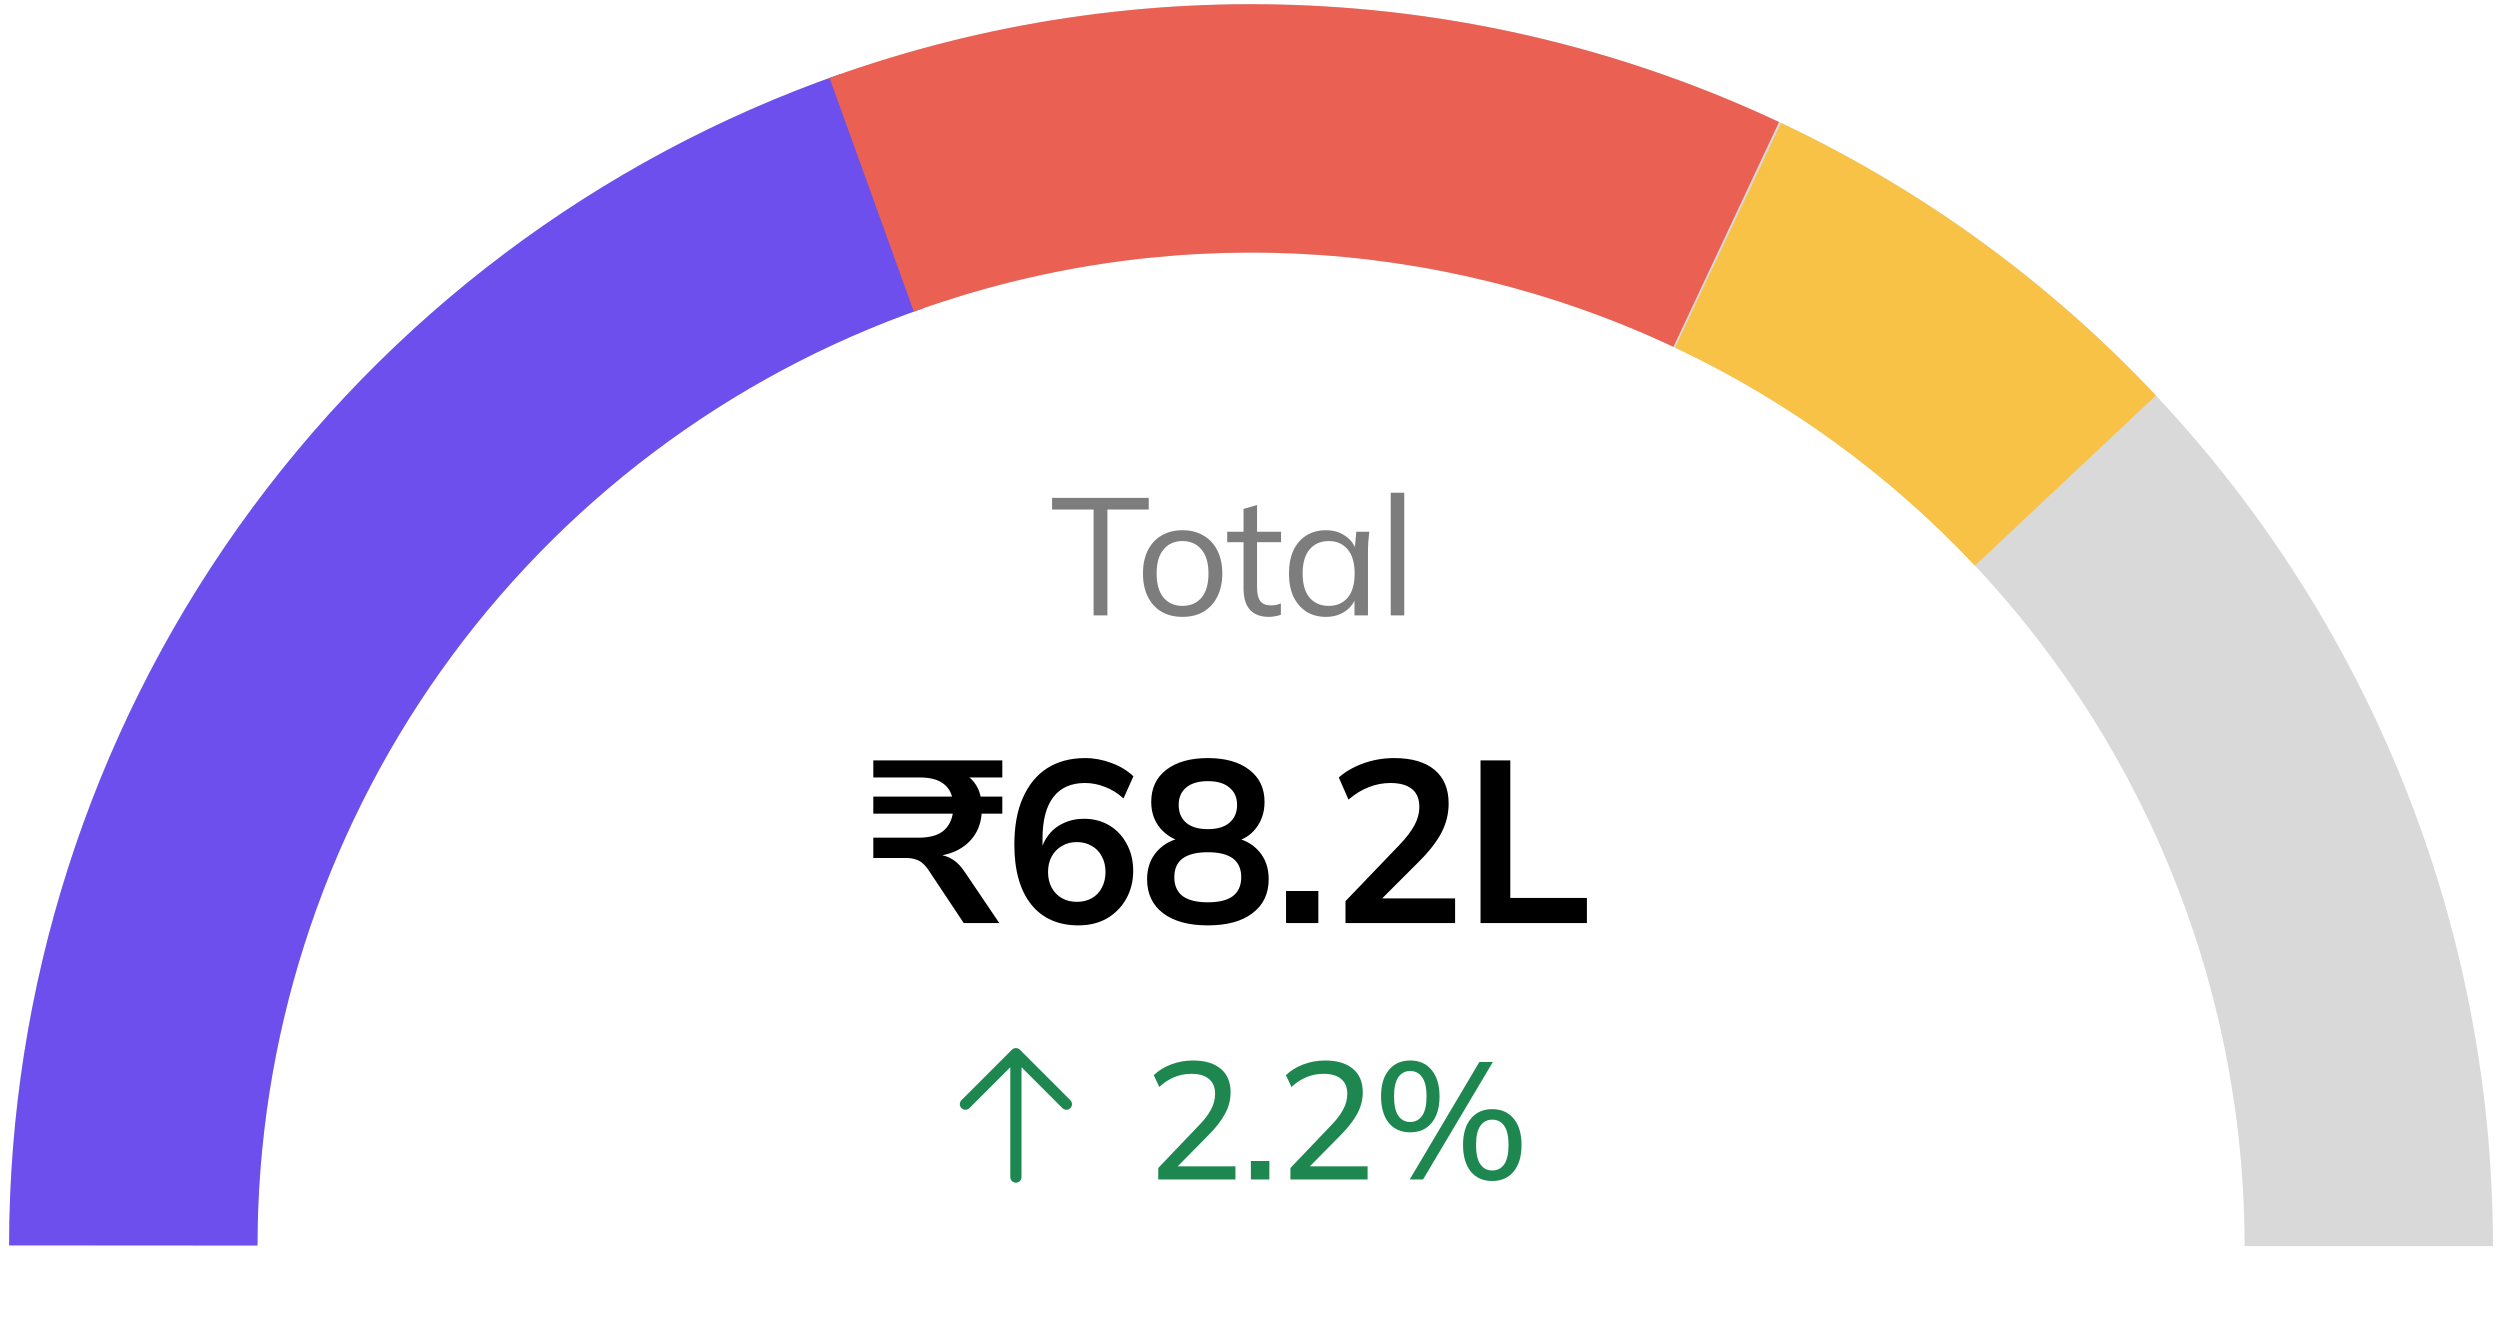 <svg width="195" height="104" viewBox="0 0 195 104" fill="none" xmlns="http://www.w3.org/2000/svg">
<path d="M194.45 97.197C194.45 71.506 184.244 46.867 166.077 28.701C147.911 10.534 123.272 0.328 97.58 0.328C71.889 0.328 47.25 10.534 29.083 28.701C10.917 46.867 0.711 71.506 0.711 97.197H20.085C20.085 76.644 28.25 56.933 42.783 42.4C57.316 27.867 77.027 19.702 97.58 19.702C118.133 19.702 137.845 27.867 152.378 42.4C166.911 56.933 175.076 76.644 175.076 97.197H194.45Z" fill="#D9D9D9"/>
<path d="M65.594 5.761C46.645 12.39 30.223 24.743 18.6 41.111C6.976 57.479 0.725 77.053 0.711 97.129L20.085 97.142C20.096 81.082 25.097 65.422 34.396 52.328C43.695 39.234 56.832 29.352 71.991 24.049L65.594 5.761Z" fill="#6C4FED"/>
<path d="M138.764 9.519C115.511 -1.404 88.87 -2.642 64.704 6.078L71.279 24.302C90.612 17.326 111.925 18.316 130.528 27.055L138.764 9.519Z" fill="#EA6153"/>
<path d="M168.16 30.848C159.833 21.991 149.914 14.78 138.921 9.592L130.653 27.113C139.448 31.264 147.383 37.032 154.044 44.118L168.16 30.848Z" fill="#F7C245"/>
<path d="M85.299 48V39.745H82.062V38.835H89.602V39.745H86.378V48H85.299ZM92.233 48.117C91.609 48.117 91.063 47.983 90.595 47.714C90.135 47.437 89.78 47.047 89.529 46.544C89.277 46.033 89.152 45.43 89.152 44.737C89.152 44.035 89.277 43.433 89.529 42.93C89.78 42.427 90.135 42.042 90.595 41.773C91.063 41.496 91.609 41.357 92.233 41.357C92.865 41.357 93.411 41.496 93.871 41.773C94.339 42.042 94.698 42.427 94.95 42.93C95.21 43.433 95.34 44.035 95.34 44.737C95.34 45.43 95.21 46.033 94.95 46.544C94.698 47.047 94.339 47.437 93.871 47.714C93.411 47.983 92.865 48.117 92.233 48.117ZM92.233 47.259C92.857 47.259 93.351 47.047 93.715 46.622C94.079 46.189 94.261 45.56 94.261 44.737C94.261 43.905 94.074 43.277 93.702 42.852C93.338 42.419 92.848 42.202 92.233 42.202C91.617 42.202 91.128 42.419 90.764 42.852C90.4 43.277 90.218 43.905 90.218 44.737C90.218 45.56 90.4 46.189 90.764 46.622C91.128 47.047 91.617 47.259 92.233 47.259ZM98.972 48.117C98.331 48.117 97.841 47.935 97.503 47.571C97.165 47.198 96.996 46.639 96.996 45.894V42.293H95.722V41.474H96.996V39.693L98.049 39.394V41.474H99.921V42.293H98.049V45.777C98.049 46.297 98.136 46.67 98.309 46.895C98.491 47.112 98.76 47.22 99.115 47.22C99.28 47.22 99.427 47.207 99.557 47.181C99.687 47.146 99.804 47.107 99.908 47.064V47.948C99.787 48 99.639 48.039 99.466 48.065C99.301 48.1 99.137 48.117 98.972 48.117ZM103.426 48.117C102.845 48.117 102.338 47.983 101.905 47.714C101.472 47.437 101.134 47.047 100.891 46.544C100.657 46.041 100.54 45.439 100.54 44.737C100.54 44.026 100.657 43.42 100.891 42.917C101.134 42.414 101.472 42.029 101.905 41.76C102.338 41.491 102.845 41.357 103.426 41.357C104.015 41.357 104.522 41.509 104.947 41.812C105.38 42.107 105.666 42.51 105.805 43.021H105.649L105.792 41.474H106.806C106.78 41.725 106.754 41.981 106.728 42.241C106.711 42.492 106.702 42.739 106.702 42.982V48H105.649V46.466H105.792C105.653 46.977 105.367 47.38 104.934 47.675C104.501 47.97 103.998 48.117 103.426 48.117ZM103.634 47.259C104.258 47.259 104.752 47.047 105.116 46.622C105.48 46.189 105.662 45.56 105.662 44.737C105.662 43.905 105.48 43.277 105.116 42.852C104.752 42.419 104.258 42.202 103.634 42.202C103.019 42.202 102.525 42.419 102.152 42.852C101.788 43.277 101.606 43.905 101.606 44.737C101.606 45.56 101.788 46.189 102.152 46.622C102.525 47.047 103.019 47.259 103.634 47.259ZM108.478 48V38.432H109.531V48H108.478Z" fill="#7D7D7E"/>
<path d="M75.174 72L72.492 67.968C72.336 67.716 72.168 67.512 71.988 67.356C71.82 67.2 71.628 67.092 71.412 67.032C71.208 66.96 70.962 66.924 70.674 66.924H68.118V65.34H71.646C72.498 65.34 73.14 65.166 73.572 64.818C74.004 64.458 74.262 63.948 74.346 63.288L74.652 63.468H68.118V62.136H74.652L74.31 62.37C74.214 61.806 73.956 61.38 73.536 61.092C73.116 60.792 72.516 60.642 71.736 60.642H68.118V59.31H78.18V60.642H74.958L75.246 60.39C75.63 60.606 75.93 60.894 76.146 61.254C76.362 61.602 76.494 62.01 76.542 62.478L76.128 62.136H78.18V63.468H76.182L76.578 63.054C76.59 63.822 76.422 64.488 76.074 65.052C75.726 65.616 75.228 66.054 74.58 66.366C73.944 66.666 73.176 66.816 72.276 66.816V66.636H72.78C73.32 66.636 73.782 66.744 74.166 66.96C74.562 67.164 74.934 67.53 75.282 68.058L77.946 72H75.174ZM84.123 72.18C82.527 72.18 81.291 71.628 80.415 70.524C79.551 69.42 79.119 67.872 79.119 65.88C79.119 64.44 79.341 63.222 79.785 62.226C80.229 61.218 80.859 60.45 81.675 59.922C82.503 59.394 83.493 59.13 84.645 59.13C85.329 59.13 86.007 59.256 86.679 59.508C87.351 59.748 87.927 60.096 88.407 60.552L87.633 62.28C87.189 61.872 86.709 61.572 86.193 61.38C85.677 61.176 85.155 61.074 84.627 61.074C83.547 61.074 82.725 61.44 82.161 62.172C81.597 62.904 81.315 63.996 81.315 65.448V66.798H81.099C81.195 66.186 81.399 65.664 81.711 65.232C82.023 64.788 82.425 64.452 82.917 64.224C83.409 63.984 83.955 63.864 84.555 63.864C85.299 63.864 85.959 64.038 86.535 64.386C87.111 64.734 87.561 65.214 87.885 65.826C88.221 66.438 88.389 67.14 88.389 67.932C88.389 68.748 88.203 69.48 87.831 70.128C87.471 70.764 86.973 71.268 86.337 71.64C85.701 72 84.963 72.18 84.123 72.18ZM83.997 70.344C84.441 70.344 84.831 70.248 85.167 70.056C85.503 69.864 85.761 69.594 85.941 69.246C86.133 68.886 86.229 68.478 86.229 68.022C86.229 67.554 86.133 67.146 85.941 66.798C85.761 66.45 85.503 66.18 85.167 65.988C84.831 65.784 84.441 65.682 83.997 65.682C83.553 65.682 83.163 65.784 82.827 65.988C82.491 66.18 82.227 66.45 82.035 66.798C81.843 67.146 81.747 67.554 81.747 68.022C81.747 68.478 81.843 68.886 82.035 69.246C82.227 69.594 82.491 69.864 82.827 70.056C83.163 70.248 83.553 70.344 83.997 70.344ZM94.206 72.18C92.718 72.18 91.554 71.862 90.714 71.226C89.886 70.59 89.472 69.708 89.472 68.58C89.472 67.692 89.742 66.954 90.282 66.366C90.822 65.778 91.524 65.43 92.388 65.322V65.7C91.608 65.532 90.978 65.166 90.498 64.602C90.03 64.038 89.796 63.354 89.796 62.55C89.796 61.482 90.186 60.648 90.966 60.048C91.758 59.436 92.838 59.13 94.206 59.13C95.586 59.13 96.666 59.436 97.446 60.048C98.238 60.648 98.634 61.482 98.634 62.55C98.634 63.354 98.406 64.044 97.95 64.62C97.506 65.196 96.9 65.55 96.132 65.682V65.322C96.984 65.442 97.668 65.796 98.184 66.384C98.7 66.96 98.958 67.692 98.958 68.58C98.958 69.708 98.538 70.59 97.698 71.226C96.87 71.862 95.706 72.18 94.206 72.18ZM94.206 70.38C95.082 70.38 95.736 70.218 96.168 69.894C96.6 69.558 96.816 69.066 96.816 68.418C96.816 67.77 96.6 67.284 96.168 66.96C95.736 66.636 95.082 66.474 94.206 66.474C93.342 66.474 92.688 66.636 92.244 66.96C91.812 67.284 91.596 67.77 91.596 68.418C91.596 69.066 91.812 69.558 92.244 69.894C92.688 70.218 93.342 70.38 94.206 70.38ZM94.206 64.674C94.95 64.674 95.514 64.506 95.898 64.17C96.294 63.834 96.492 63.372 96.492 62.784C96.492 62.208 96.294 61.758 95.898 61.434C95.514 61.098 94.95 60.93 94.206 60.93C93.474 60.93 92.91 61.098 92.514 61.434C92.13 61.758 91.938 62.208 91.938 62.784C91.938 63.372 92.13 63.834 92.514 64.17C92.91 64.506 93.474 64.674 94.206 64.674ZM100.311 72V69.498H102.831V72H100.311ZM104.948 72V70.29L109.16 65.898C109.688 65.346 110.078 64.836 110.33 64.368C110.582 63.9 110.708 63.42 110.708 62.928C110.708 62.316 110.516 61.854 110.132 61.542C109.748 61.23 109.19 61.074 108.458 61.074C107.87 61.074 107.306 61.182 106.766 61.398C106.226 61.602 105.698 61.926 105.182 62.37L104.426 60.642C104.942 60.186 105.578 59.82 106.334 59.544C107.102 59.268 107.906 59.13 108.746 59.13C110.114 59.13 111.164 59.436 111.896 60.048C112.628 60.66 112.994 61.536 112.994 62.676C112.994 63.468 112.808 64.224 112.436 64.944C112.064 65.652 111.488 66.396 110.708 67.176L107.198 70.686V70.074H113.498V72H104.948ZM115.481 72V59.31H117.803V70.038H123.779V72H115.481Z" fill="black"/>
<path d="M74.993 85.816L78.931 81.878C78.972 81.837 79.02 81.805 79.073 81.783C79.126 81.761 79.183 81.75 79.24 81.75C79.298 81.75 79.355 81.761 79.408 81.783C79.461 81.805 79.509 81.837 79.55 81.878L83.487 85.816C83.57 85.898 83.616 86.009 83.616 86.125C83.616 86.241 83.57 86.352 83.487 86.434C83.405 86.517 83.294 86.563 83.178 86.563C83.062 86.563 82.95 86.517 82.868 86.434L79.678 83.243L79.678 91.812C79.678 91.928 79.632 92.04 79.55 92.122C79.468 92.204 79.356 92.25 79.24 92.25C79.124 92.25 79.013 92.204 78.931 92.122C78.849 92.04 78.803 91.928 78.803 91.812L78.803 83.243L75.612 86.434C75.53 86.517 75.419 86.563 75.303 86.563C75.187 86.563 75.075 86.517 74.993 86.434C74.911 86.352 74.865 86.241 74.865 86.125C74.865 86.009 74.911 85.898 74.993 85.816Z" fill="#1D874F"/>
<path d="M90.345 92V91.103L93.543 87.749C93.959 87.324 94.267 86.917 94.466 86.527C94.674 86.137 94.778 85.734 94.778 85.318C94.778 84.807 94.618 84.421 94.297 84.161C93.985 83.892 93.526 83.758 92.919 83.758C92.451 83.758 92.009 83.845 91.593 84.018C91.186 84.183 90.796 84.438 90.423 84.785L89.994 83.862C90.35 83.515 90.796 83.238 91.333 83.03C91.879 82.822 92.451 82.718 93.049 82.718C93.985 82.718 94.709 82.935 95.22 83.368C95.732 83.793 95.987 84.404 95.987 85.201C95.987 85.782 95.844 86.336 95.558 86.865C95.281 87.385 94.869 87.922 94.323 88.477L91.528 91.311V90.973H96.364V92H90.345ZM97.568 92V90.557H99.011V92H97.568ZM100.654 92V91.103L103.852 87.749C104.268 87.324 104.576 86.917 104.775 86.527C104.983 86.137 105.087 85.734 105.087 85.318C105.087 84.807 104.927 84.421 104.606 84.161C104.294 83.892 103.835 83.758 103.228 83.758C102.76 83.758 102.318 83.845 101.902 84.018C101.495 84.183 101.105 84.438 100.732 84.785L100.303 83.862C100.659 83.515 101.105 83.238 101.642 83.03C102.188 82.822 102.76 82.718 103.358 82.718C104.294 82.718 105.018 82.935 105.529 83.368C106.041 83.793 106.296 84.404 106.296 85.201C106.296 85.782 106.153 86.336 105.867 86.865C105.59 87.385 105.178 87.922 104.632 88.477L101.837 91.311V90.973H106.673V92H100.654ZM110.997 92H109.957L115.391 82.835H116.444L110.997 92ZM109.996 88.321C109.286 88.321 108.727 88.074 108.319 87.58C107.921 87.077 107.721 86.388 107.721 85.513C107.721 84.629 107.925 83.944 108.332 83.459C108.74 82.965 109.294 82.718 109.996 82.718C110.716 82.718 111.275 82.969 111.673 83.472C112.081 83.966 112.284 84.646 112.284 85.513C112.284 86.388 112.081 87.077 111.673 87.58C111.275 88.074 110.716 88.321 109.996 88.321ZM109.996 87.515C110.395 87.515 110.707 87.35 110.932 87.021C111.158 86.692 111.27 86.189 111.27 85.513C111.27 84.846 111.158 84.352 110.932 84.031C110.707 83.702 110.395 83.537 109.996 83.537C109.606 83.537 109.299 83.697 109.073 84.018C108.848 84.339 108.735 84.837 108.735 85.513C108.735 86.198 108.848 86.705 109.073 87.034C109.299 87.355 109.606 87.515 109.996 87.515ZM116.392 92.117C115.682 92.117 115.123 91.87 114.715 91.376C114.317 90.873 114.117 90.184 114.117 89.309C114.117 88.425 114.321 87.74 114.728 87.255C115.136 86.761 115.69 86.514 116.392 86.514C117.103 86.514 117.662 86.761 118.069 87.255C118.477 87.749 118.68 88.434 118.68 89.309C118.68 90.184 118.477 90.873 118.069 91.376C117.662 91.87 117.103 92.117 116.392 92.117ZM116.392 91.298C116.791 91.298 117.103 91.138 117.328 90.817C117.554 90.488 117.666 89.985 117.666 89.309C117.666 88.633 117.554 88.135 117.328 87.814C117.103 87.493 116.791 87.333 116.392 87.333C116.002 87.333 115.695 87.493 115.469 87.814C115.244 88.135 115.131 88.633 115.131 89.309C115.131 89.985 115.244 90.488 115.469 90.817C115.695 91.138 116.002 91.298 116.392 91.298Z" fill="#1D874F"/>
</svg>
